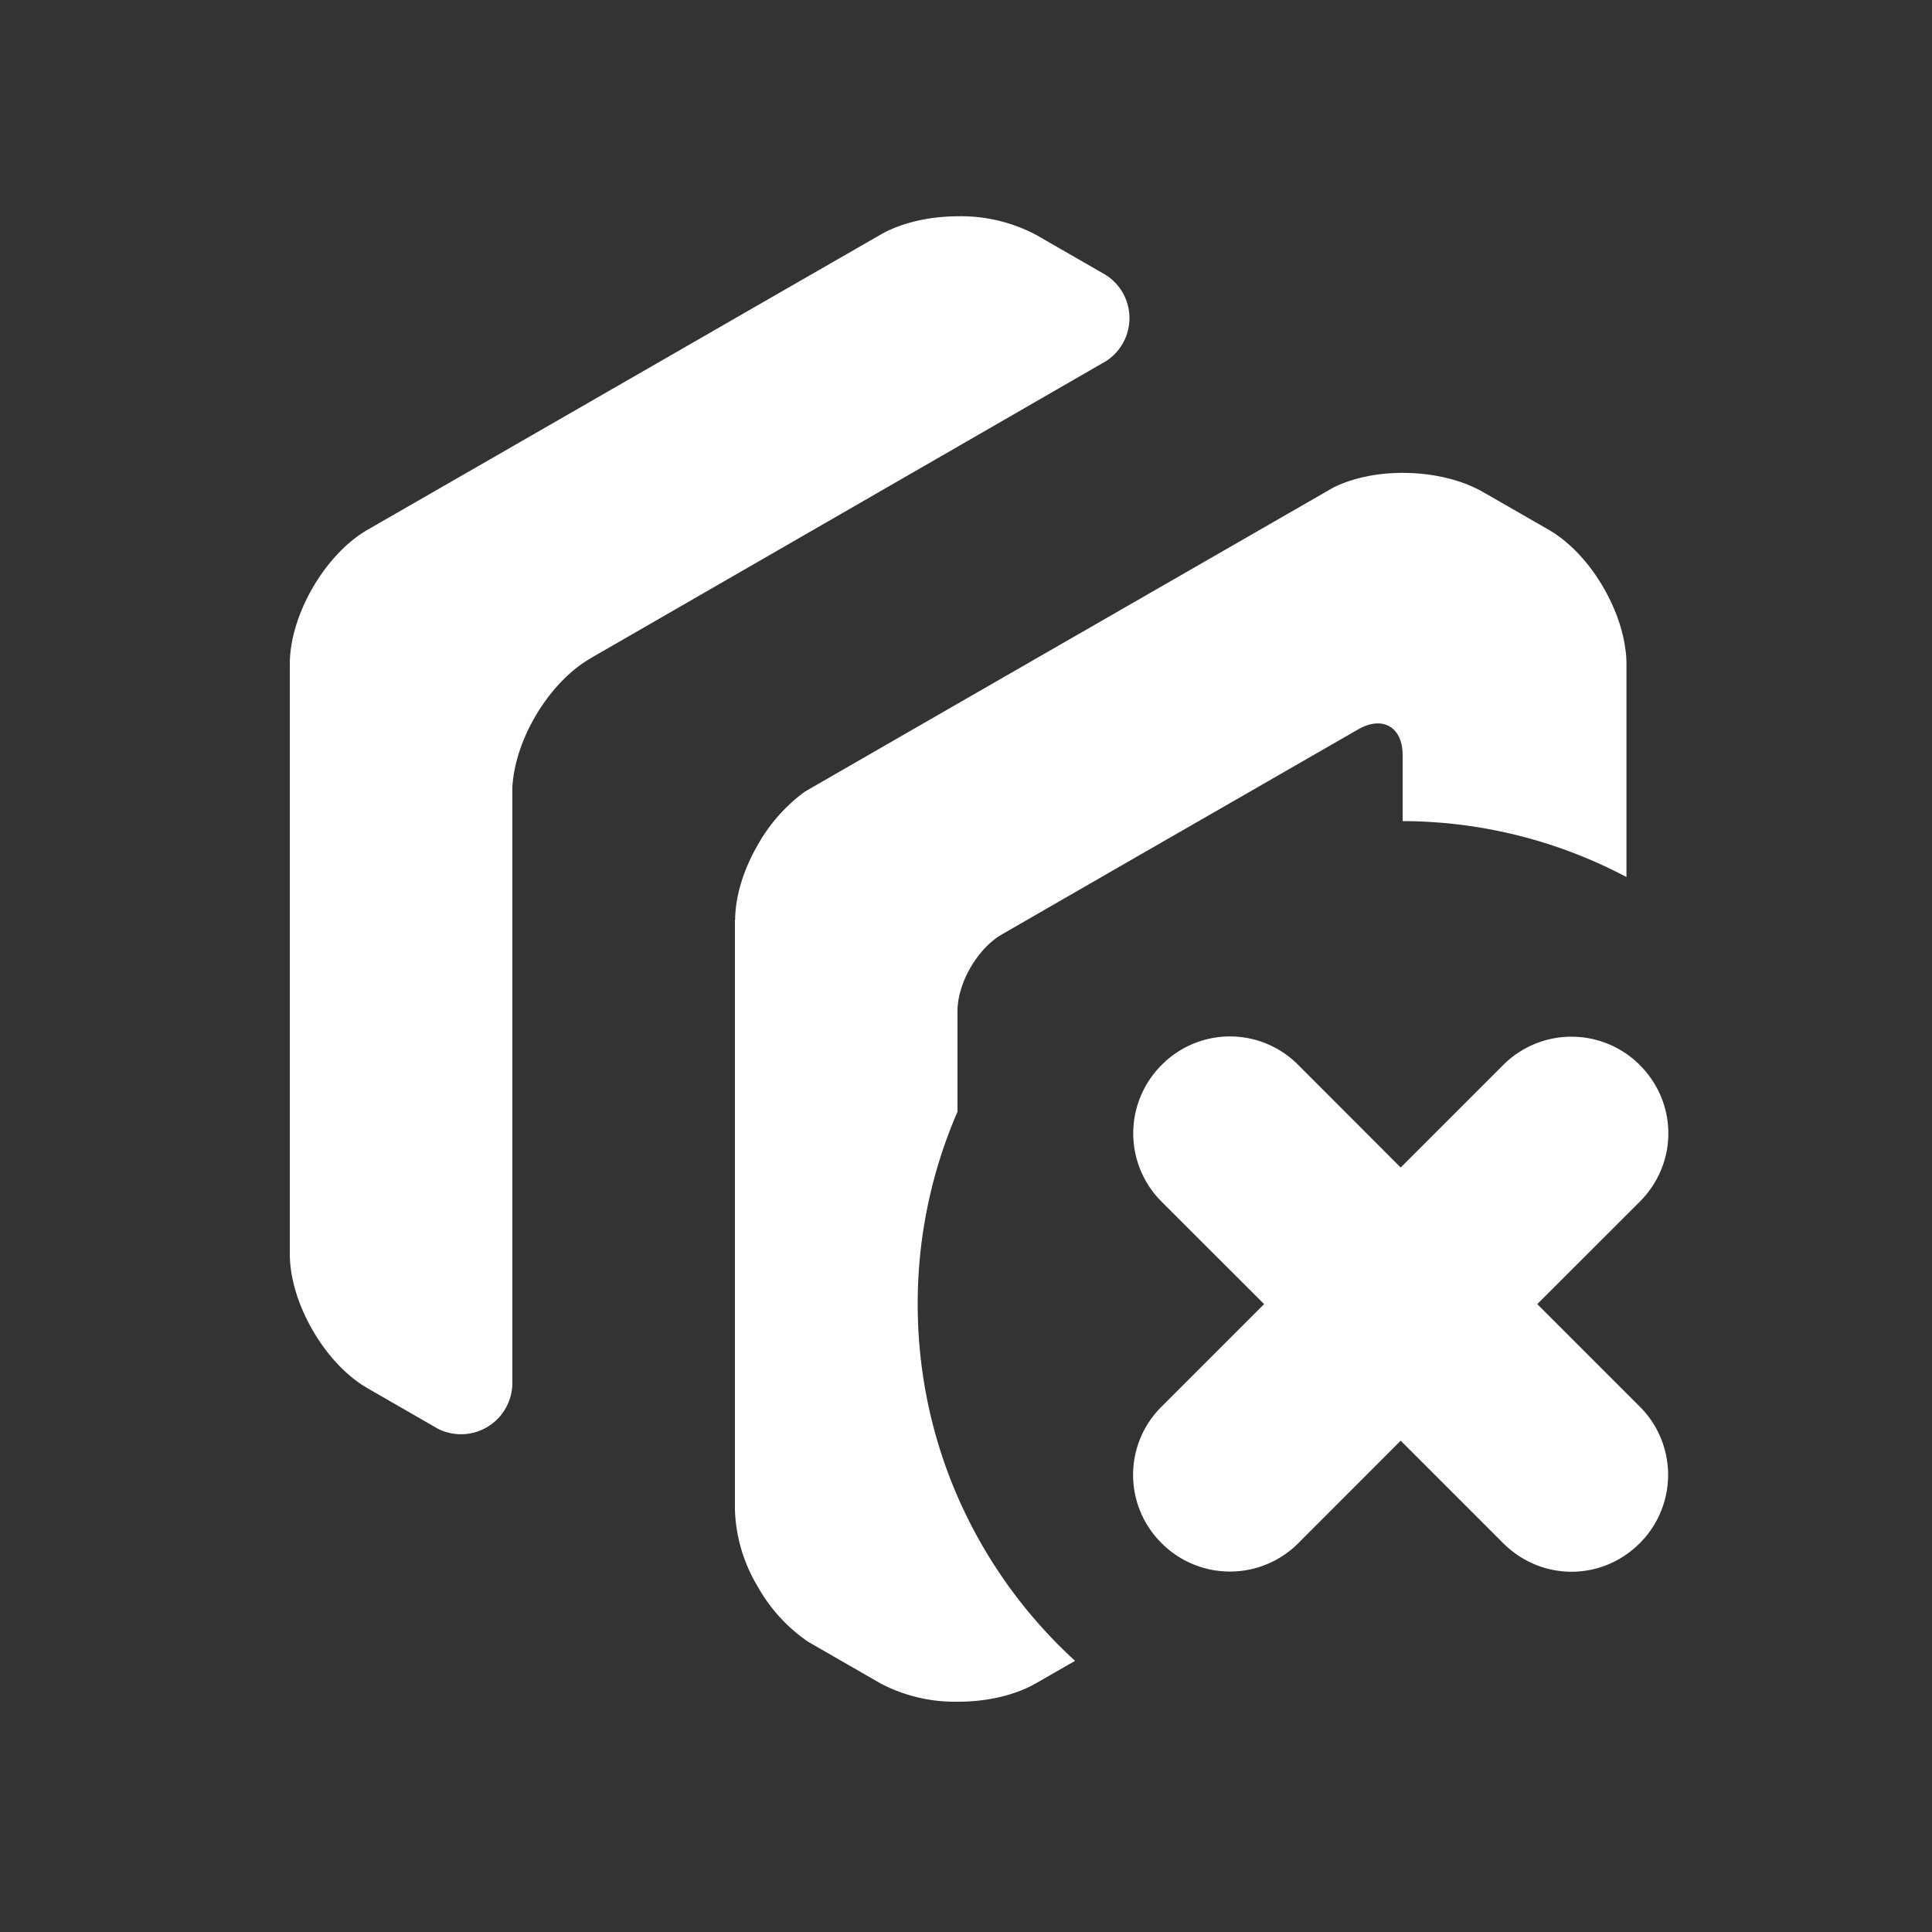 <svg xmlns="http://www.w3.org/2000/svg" width="20" height="20" viewBox="0 0 20 20"><rect x="0" y="0" width="20" height="20" fill="#333333" stroke="none"/><path fill="#FFF" fill-rule="evenodd" d="M14.5 12.086l-1.058-1.059a.994.994 0 0 0-1.417-.002.999.999 0 0 0 .002 1.417l1.059 1.058-1.059 1.059a.994.994 0 0 0-.002 1.416.999.999 0 0 0 1.417-.002l1.058-1.059 1.059 1.059c.4.4 1.025.393 1.416.002a.999.999 0 0 0-.002-1.416L15.914 13.5l1.059-1.058c.4-.4.393-1.026.002-1.417a.999.999 0 0 0-1.416.002L14.5 12.086zm-3.371 5.107l-.404.232-.05.027c-.216.11-.49.165-.763.164a1.65 1.65 0 0 1-.8-.191l-.747-.43a1.69 1.69 0 0 1-.517-.564 1.648 1.648 0 0 1-.24-.799V9.521l.002.007c0-.254.091-.536.237-.786a1.73 1.73 0 0 1 .485-.547l1.58-.91 2.304-1.325 1.585-.912c.22-.11.498-.16.776-.152.295.008.588.081.808.217l-.002-.002.647.372c.223.128.426.35.572.605.112.195.192.408.221.613.01.06.014.118.014.175v2.203A4.978 4.978 0 0 0 14.52 8.5v-.683c0-.292-.208-.412-.461-.266l-1.382.795-.922.53-1.382.796c-.254.146-.461.504-.461.796v1.041A4.983 4.983 0 0 0 9.5 13.5c0 1.462.628 2.778 1.629 3.693zm.563-13.9a.53.53 0 0 0-.244-.446l-.723-.416a1.659 1.659 0 0 0-.813-.192c-.29.001-.58.065-.8.192l-1.504.865-.064.037-2.24 1.289-1.497.861c-.026.015-.05.03-.076.048C3.323 5.81 3 6.395 3 6.876v6.103c0 .258.092.544.24.797.145.25.346.47.567.596l.729.42a.532.532 0 0 0 .768-.47V8.15c.013-.239.1-.498.235-.73.147-.254.351-.477.575-.605l-.005.002 1.499-.864 2.304-1.328 1.54-.888a.53.53 0 0 0 .24-.443z"/></svg>